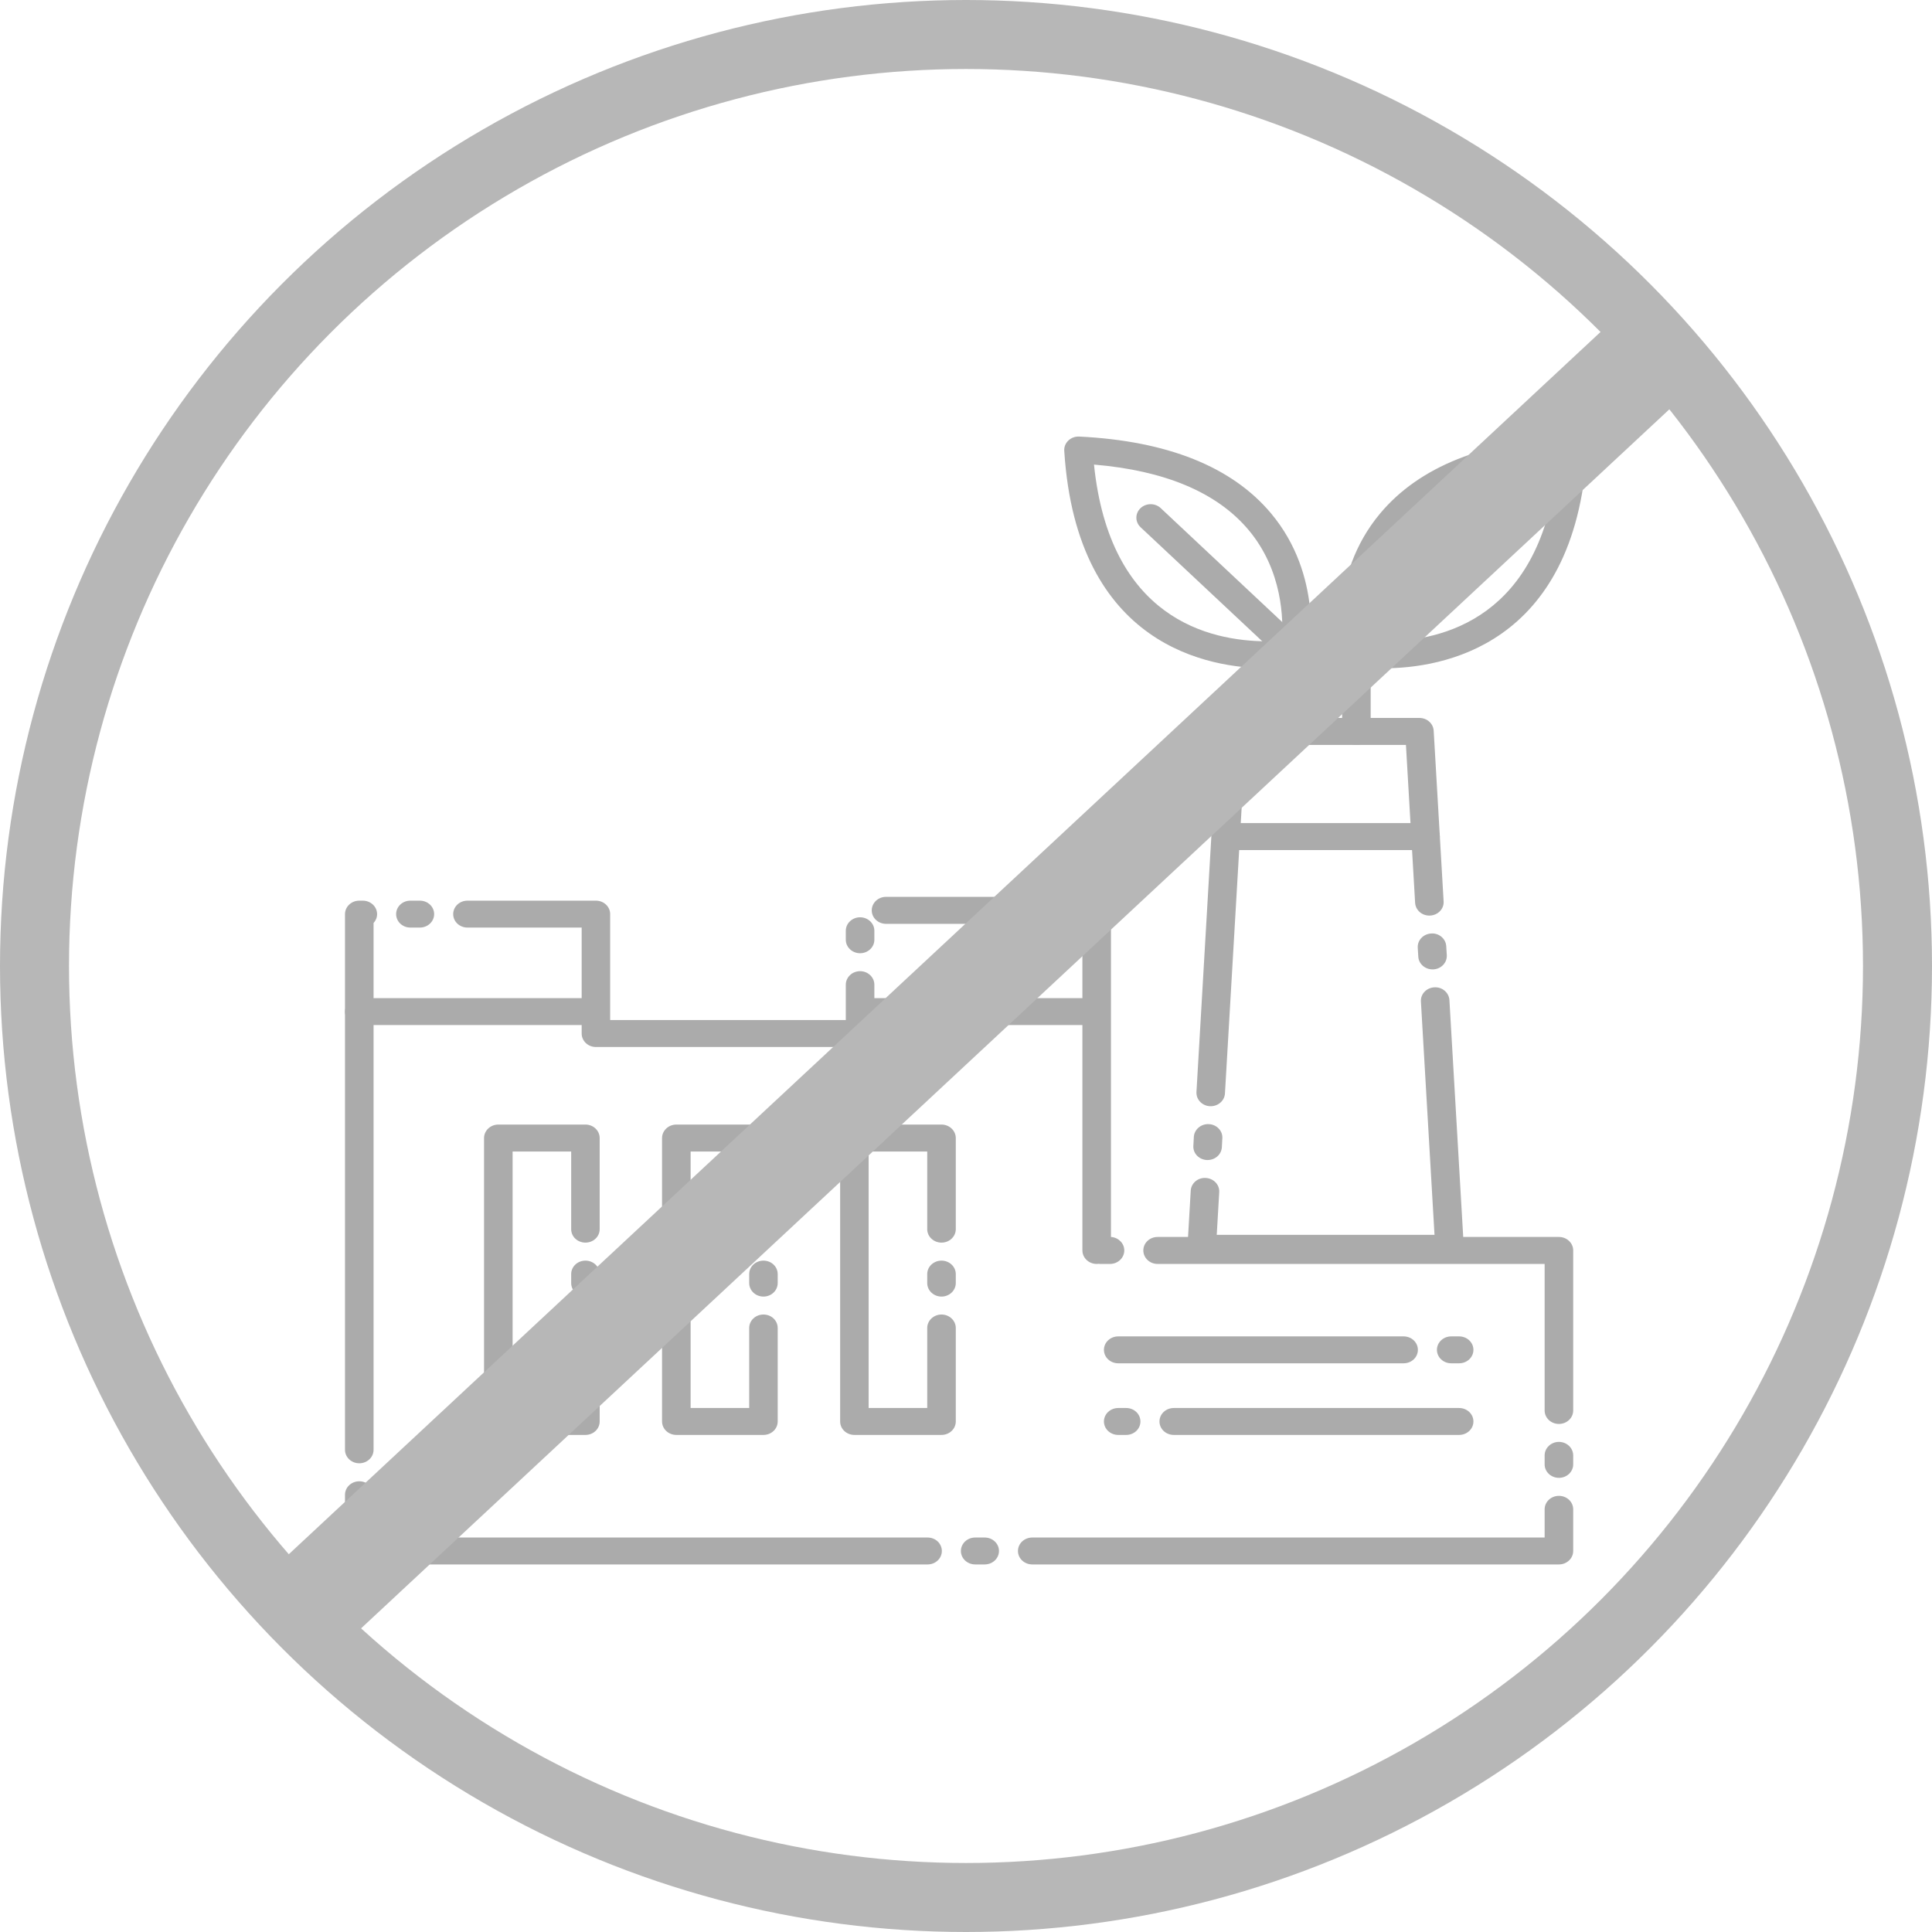 <svg width="28" height="28" viewBox="0 0 28 28" fill="none" xmlns="http://www.w3.org/2000/svg">
<g clip-path="url(#clip0_4108_48)">
<path d="M22.593 22.673H14.96C14.846 22.673 14.753 22.586 14.753 22.478C14.753 22.37 14.846 22.283 14.96 22.283H22.386V21.874C22.386 21.766 22.479 21.679 22.593 21.679C22.707 21.679 22.8 21.766 22.8 21.874V22.478C22.8 22.586 22.707 22.673 22.593 22.673ZM14.271 22.673H14.133C14.019 22.673 13.926 22.586 13.926 22.478C13.926 22.37 14.019 22.283 14.133 22.283H14.271C14.385 22.283 14.478 22.37 14.478 22.478C14.478 22.586 14.385 22.673 14.271 22.673ZM13.444 22.673H5.207C5.093 22.673 5 22.586 5 22.478V22.445C5 22.337 5.093 22.249 5.207 22.249C5.25 22.249 5.29 22.262 5.323 22.283H13.444C13.558 22.283 13.65 22.37 13.65 22.478C13.65 22.586 13.558 22.673 13.444 22.673ZM5.207 21.989C5.093 21.989 5 21.901 5 21.794V21.663C5 21.555 5.093 21.468 5.207 21.468C5.321 21.468 5.414 21.555 5.414 21.663V21.794C5.414 21.901 5.321 21.989 5.207 21.989ZM22.593 21.418C22.479 21.418 22.386 21.331 22.386 21.223V21.093C22.386 20.985 22.479 20.897 22.593 20.897C22.707 20.897 22.8 20.985 22.8 21.093V21.223C22.8 21.331 22.707 21.418 22.593 21.418ZM5.207 21.207C5.093 21.207 5 21.12 5 21.012V13.248C5 13.14 5.093 13.053 5.207 13.053H5.258C5.372 13.053 5.465 13.14 5.465 13.248C5.465 13.297 5.446 13.342 5.414 13.377V21.012C5.414 21.12 5.321 21.207 5.207 21.207ZM22.593 20.637C22.479 20.637 22.386 20.55 22.386 20.442V18.318H16.777C16.662 18.318 16.57 18.23 16.57 18.122C16.57 18.014 16.662 17.927 16.777 17.927H22.593C22.707 17.927 22.8 18.014 22.8 18.122V20.442C22.8 20.55 22.707 20.637 22.593 20.637ZM16.087 18.318H15.949C15.94 18.318 15.931 18.317 15.922 18.316C15.913 18.317 15.904 18.318 15.894 18.318C15.78 18.318 15.687 18.23 15.687 18.122V13.389H12.841C12.726 13.389 12.634 13.301 12.634 13.194C12.634 13.086 12.726 12.998 12.841 12.998H15.894C16.009 12.998 16.101 13.086 16.101 13.194V17.927C16.209 17.934 16.294 18.019 16.294 18.122C16.294 18.23 16.201 18.318 16.087 18.318ZM12.465 15.174H8.636C8.522 15.174 8.43 15.086 8.43 14.979V13.443H6.775C6.66 13.443 6.568 13.356 6.568 13.248C6.568 13.14 6.66 13.053 6.775 13.053H8.636C8.751 13.053 8.843 13.14 8.843 13.248V14.783H12.258V14.271C12.258 14.163 12.351 14.075 12.465 14.075C12.579 14.075 12.672 14.163 12.672 14.271V14.979C12.672 15.086 12.579 15.174 12.465 15.174ZM12.465 13.815C12.351 13.815 12.258 13.727 12.258 13.62V13.489C12.258 13.382 12.351 13.294 12.465 13.294C12.579 13.294 12.672 13.382 12.672 13.489V13.62C12.672 13.727 12.579 13.815 12.465 13.815ZM6.085 13.443H5.947C5.833 13.443 5.741 13.356 5.741 13.248C5.741 13.14 5.833 13.053 5.947 13.053H6.085C6.199 13.053 6.292 13.14 6.292 13.248C6.292 13.356 6.199 13.443 6.085 13.443Z" fill="#ABABAB"/>
<path d="M21.008 18.287H17.415C17.358 18.287 17.304 18.265 17.265 18.226C17.226 18.187 17.206 18.134 17.209 18.081L17.257 17.256C17.263 17.148 17.361 17.064 17.475 17.072C17.589 17.078 17.676 17.17 17.67 17.277L17.634 17.896H20.79L20.593 14.515C20.586 14.407 20.674 14.315 20.788 14.309C20.902 14.302 20.999 14.386 21.006 14.493L21.215 18.081C21.218 18.134 21.198 18.187 21.159 18.226C21.119 18.265 21.065 18.287 21.008 18.287ZM17.501 16.812C17.497 16.812 17.494 16.812 17.49 16.812C17.376 16.806 17.288 16.714 17.295 16.606L17.302 16.476C17.309 16.368 17.408 16.285 17.52 16.292C17.634 16.297 17.722 16.39 17.715 16.497L17.708 16.627C17.702 16.732 17.61 16.812 17.501 16.812ZM17.547 16.032C17.543 16.032 17.539 16.032 17.535 16.032C17.421 16.026 17.334 15.934 17.34 15.826L17.645 10.59C17.651 10.486 17.742 10.405 17.852 10.405H20.572C20.681 10.405 20.772 10.486 20.778 10.59L20.922 13.063C20.929 13.171 20.841 13.263 20.727 13.269C20.611 13.275 20.516 13.192 20.509 13.085L20.376 10.796H18.048L17.753 15.847C17.747 15.951 17.656 16.032 17.547 16.032ZM20.761 14.049C20.652 14.049 20.561 13.969 20.555 13.865L20.547 13.735C20.541 13.627 20.628 13.535 20.742 13.529C20.855 13.52 20.954 13.605 20.96 13.713L20.968 13.843C20.974 13.951 20.887 14.043 20.773 14.049C20.769 14.049 20.765 14.049 20.761 14.049Z" fill="#ABABAB"/>
<path d="M8.485 20.796H7.222C7.108 20.796 7.015 20.709 7.015 20.601V16.494C7.015 16.386 7.108 16.298 7.222 16.298H8.485C8.599 16.298 8.691 16.386 8.691 16.494V17.814C8.691 17.922 8.599 18.009 8.485 18.009C8.37 18.009 8.278 17.922 8.278 17.814V16.689H7.429V20.406H8.278V19.246C8.278 19.138 8.37 19.051 8.485 19.051C8.599 19.051 8.691 19.138 8.691 19.246V20.601C8.691 20.709 8.599 20.796 8.485 20.796ZM8.485 18.791C8.37 18.791 8.278 18.703 8.278 18.595V18.465C8.278 18.357 8.37 18.27 8.485 18.27C8.599 18.27 8.691 18.357 8.691 18.465V18.595C8.691 18.703 8.599 18.791 8.485 18.791Z" fill="#ABABAB"/>
<path d="M11.065 20.796H9.802C9.688 20.796 9.595 20.709 9.595 20.601V16.494C9.595 16.386 9.688 16.298 9.802 16.298H11.065C11.179 16.298 11.271 16.386 11.271 16.494V17.814C11.271 17.922 11.179 18.009 11.065 18.009C10.95 18.009 10.858 17.922 10.858 17.814V16.689H10.009V20.406H10.858V19.246C10.858 19.138 10.95 19.051 11.065 19.051C11.179 19.051 11.271 19.138 11.271 19.246V20.601C11.271 20.709 11.179 20.796 11.065 20.796ZM11.065 18.791C10.95 18.791 10.858 18.703 10.858 18.595V18.465C10.858 18.357 10.95 18.27 11.065 18.27C11.179 18.27 11.271 18.357 11.271 18.465V18.595C11.271 18.703 11.179 18.791 11.065 18.791Z" fill="#ABABAB"/>
<path d="M13.645 20.796H12.383C12.268 20.796 12.176 20.709 12.176 20.601V16.494C12.176 16.386 12.268 16.298 12.383 16.298H13.645C13.759 16.298 13.852 16.386 13.852 16.494V17.814C13.852 17.922 13.759 18.009 13.645 18.009C13.531 18.009 13.438 17.922 13.438 17.814V16.689H12.589V20.406H13.438V19.246C13.438 19.139 13.531 19.051 13.645 19.051C13.759 19.051 13.852 19.139 13.852 19.246V20.601C13.852 20.709 13.759 20.796 13.645 20.796ZM13.645 18.791C13.531 18.791 13.438 18.703 13.438 18.595V18.465C13.438 18.357 13.531 18.27 13.645 18.27C13.759 18.27 13.852 18.357 13.852 18.465V18.595C13.852 18.703 13.759 18.791 13.645 18.791Z" fill="#ABABAB"/>
<path d="M8.485 14.856H5.207C5.093 14.856 5 14.769 5 14.661C5 14.553 5.093 14.466 5.207 14.466H8.485C8.599 14.466 8.692 14.553 8.692 14.661C8.692 14.769 8.599 14.856 8.485 14.856Z" fill="#ABABAB"/>
<path d="M15.819 14.856H12.541C12.427 14.856 12.334 14.769 12.334 14.661C12.334 14.553 12.427 14.466 12.541 14.466H15.819C15.933 14.466 16.026 14.553 16.026 14.661C16.026 14.769 15.933 14.856 15.819 14.856Z" fill="#ABABAB"/>
<path d="M20.66 12.32H17.892C17.778 12.32 17.685 12.232 17.685 12.124C17.685 12.016 17.778 11.929 17.892 11.929H20.66C20.775 11.929 20.867 12.016 20.867 12.124C20.867 12.232 20.775 12.32 20.66 12.32Z" fill="#ABABAB"/>
<path d="M21.147 19.758H21.032C20.918 19.758 20.825 19.671 20.825 19.563C20.825 19.455 20.918 19.368 21.032 19.368H21.147C21.261 19.368 21.354 19.455 21.354 19.563C21.354 19.671 21.261 19.758 21.147 19.758ZM20.342 19.758H16.206C16.092 19.758 15.999 19.671 15.999 19.563C15.999 19.455 16.092 19.368 16.206 19.368H20.342C20.457 19.368 20.549 19.455 20.549 19.563C20.549 19.671 20.457 19.758 20.342 19.758Z" fill="#ABABAB"/>
<path d="M21.147 20.796H17.011C16.897 20.796 16.804 20.709 16.804 20.601C16.804 20.493 16.897 20.406 17.011 20.406H21.147C21.261 20.406 21.354 20.493 21.354 20.601C21.354 20.709 21.261 20.796 21.147 20.796ZM16.322 20.796H16.206C16.092 20.796 15.999 20.709 15.999 20.601C15.999 20.493 16.092 20.406 16.206 20.406H16.322C16.436 20.406 16.528 20.493 16.528 20.601C16.528 20.709 16.436 20.796 16.322 20.796Z" fill="#ABABAB"/>
<path d="M20.058 9.685C20.057 9.685 20.057 9.685 20.057 9.685C19.798 9.685 19.627 9.655 19.62 9.654C19.535 9.639 19.47 9.576 19.454 9.497C19.446 9.45 19.244 8.345 20.004 7.439C20.57 6.764 21.505 6.39 22.783 6.327C22.842 6.324 22.899 6.345 22.941 6.385C22.982 6.424 23.004 6.478 23 6.534C22.821 9.378 20.883 9.685 20.058 9.685ZM19.845 9.286C19.902 9.291 19.974 9.294 20.057 9.294C20.909 9.294 22.341 8.955 22.569 6.733C21.536 6.82 20.783 7.139 20.328 7.681C19.829 8.276 19.822 8.989 19.845 9.286Z" fill="#ABABAB"/>
<path d="M19.658 9.657C19.605 9.657 19.552 9.638 19.511 9.599C19.431 9.523 19.431 9.399 19.512 9.323L21.602 7.364C21.683 7.288 21.814 7.288 21.894 7.365C21.975 7.441 21.974 7.565 21.893 7.641L19.804 9.6C19.763 9.638 19.71 9.657 19.658 9.657Z" fill="#ABABAB"/>
<path d="M18.366 9.685C17.541 9.685 15.603 9.378 15.424 6.534C15.42 6.478 15.442 6.424 15.483 6.385C15.525 6.345 15.582 6.324 15.641 6.327C16.919 6.39 17.854 6.764 18.42 7.439C19.18 8.345 18.978 9.45 18.969 9.497C18.954 9.576 18.888 9.639 18.804 9.654C18.797 9.655 18.626 9.685 18.366 9.685ZM15.855 6.733C16.083 8.955 17.515 9.294 18.366 9.294C18.449 9.294 18.521 9.291 18.578 9.286C18.601 8.988 18.592 8.27 18.093 7.678C17.637 7.137 16.885 6.82 15.855 6.733Z" fill="#ABABAB"/>
<path d="M18.766 9.657C18.713 9.657 18.66 9.638 18.62 9.6L16.53 7.641C16.449 7.565 16.449 7.441 16.529 7.365C16.61 7.288 16.741 7.288 16.822 7.364L18.911 9.323C18.992 9.399 18.993 9.523 18.913 9.599C18.872 9.638 18.819 9.657 18.766 9.657Z" fill="#ABABAB"/>
<path d="M18.766 10.796C18.652 10.796 18.559 10.708 18.559 10.6V9.462C18.559 9.354 18.652 9.266 18.766 9.266C18.88 9.266 18.973 9.354 18.973 9.462V10.601C18.973 10.708 18.88 10.796 18.766 10.796Z" fill="#ABABAB"/>
<path d="M19.658 10.796C19.544 10.796 19.451 10.708 19.451 10.6V9.462C19.451 9.354 19.544 9.266 19.658 9.266C19.772 9.266 19.865 9.354 19.865 9.462V10.601C19.865 10.708 19.772 10.796 19.658 10.796Z" fill="#ABABAB"/>
</g>
<rect x="3.619" y="23.053" width="27.724" height="1.5" transform="rotate(-42.978 3.619 23.053)" fill="#B7B7B7"/>
<circle cx="14" cy="14" r="13.5" stroke="#B7B7B7"/>
<defs>
<clipPath id="clip0_4108_48">
<rect width="18" height="17" fill="white" transform="translate(5 6)"/>
</clipPath>
</defs>
</svg>
